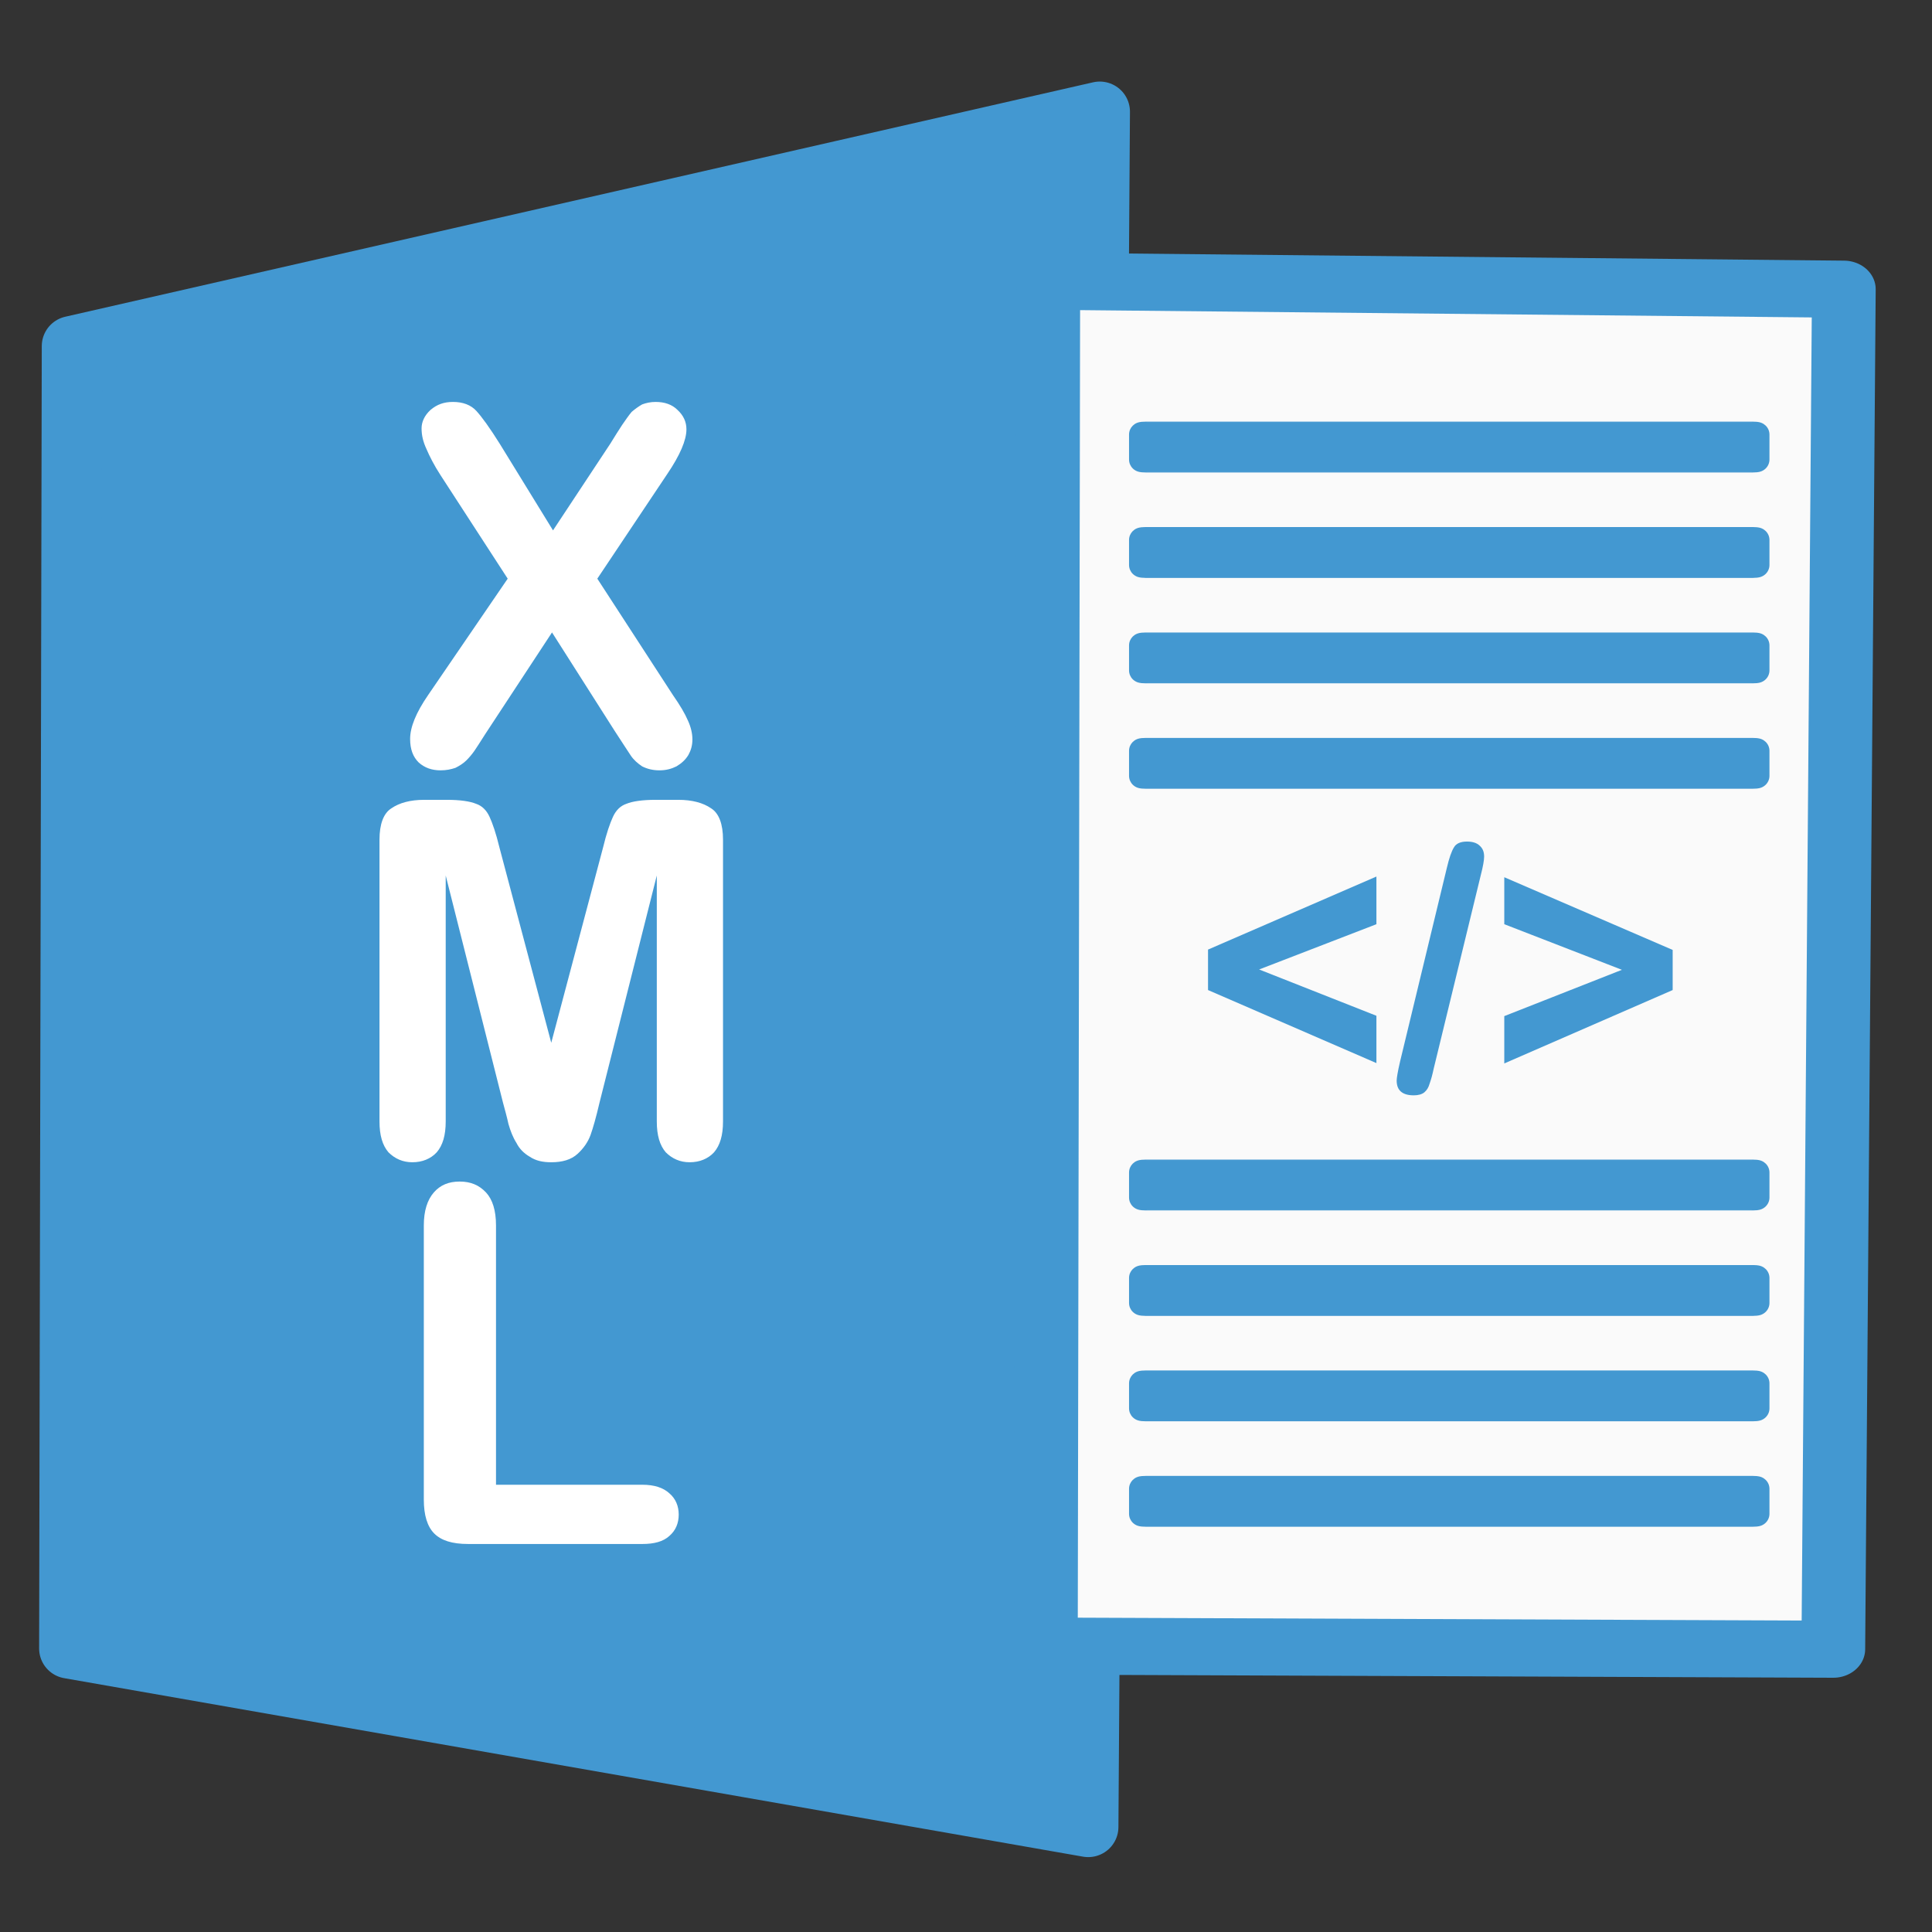 <?xml version="1.0" encoding="UTF-8" standalone="no"?>
<!DOCTYPE svg PUBLIC "-//W3C//DTD SVG 1.1//EN" "http://www.w3.org/Graphics/SVG/1.1/DTD/svg11.dtd">
<svg width="100%" height="100%" viewBox="0 0 64 64" version="1.1" xmlns="http://www.w3.org/2000/svg" xmlns:xlink="http://www.w3.org/1999/xlink" xml:space="preserve" xmlns:serif="http://www.serif.com/" style="fill-rule:evenodd;clip-rule:evenodd;stroke-linecap:round;stroke-linejoin:round;stroke-miterlimit:1.5;">
    <rect x="0" y="0" width="64" height="64" fill="#333333" stroke="none"/>
    <g id="XML-Icon" serif:id="XML Icon" transform="matrix(0.941,0,0,0.941,-344.822,-250.237)">
        <g id="Left-Book-Cover" serif:id="Left Book Cover" transform="matrix(1.003,0,0,1,-1.124,0)">
            <path d="M405.066,269.858L368.993,278.11L368.9,323.959L404.661,330.243L405.066,269.858Z" style="fill:#4398d1;stroke:#4398d1;stroke-width:2.12px;"/>
        </g>
        <g transform="matrix(1.116,0,0,1,-49.935,0)">
            <g id="Right-Inside-Cover" serif:id="Right Inside Cover">
                <path d="M406.165,275.828L431.26,276.107L430.928,323.984L406.089,323.875L406.165,275.828Z" style="fill:#fafafa;stroke:#4398d1;stroke-width:2.01px;"/>
            </g>
        </g>
        <g transform="matrix(1.063,0,0,1.063,365.396,265.92)">
            <g transform="matrix(11.357,0,0,11.357,40.468,36.144)">
                <path d="M0.537,-0.22L0.537,-0.082L0.046,-0.295L0.046,-0.413L0.537,-0.626L0.537,-0.487L0.195,-0.355L0.537,-0.22Z" style="fill:#4398d1;fill-rule:nonzero;"/>
            </g>
            <g transform="matrix(11.357,0,0,11.357,47.09,36.144)">
                <path d="M0.258,-0.629L0.121,-0.066C0.117,-0.047 0.113,-0.033 0.109,-0.022C0.106,-0.011 0.101,-0.003 0.094,0.003C0.087,0.009 0.076,0.012 0.063,0.012C0.03,0.012 0.013,-0.002 0.013,-0.031C0.013,-0.038 0.016,-0.057 0.023,-0.087L0.159,-0.65C0.166,-0.68 0.173,-0.7 0.18,-0.711C0.186,-0.722 0.199,-0.728 0.218,-0.728C0.234,-0.728 0.247,-0.724 0.255,-0.716C0.264,-0.708 0.268,-0.698 0.268,-0.684C0.268,-0.674 0.265,-0.656 0.258,-0.629Z" style="fill:#4398d1;fill-rule:nonzero;"/>
            </g>
            <g transform="matrix(11.357,0,0,11.357,50.279,36.144)">
                <path d="M0.537,-0.295L0.046,-0.081L0.046,-0.219L0.389,-0.354L0.046,-0.487L0.046,-0.624L0.537,-0.412L0.537,-0.295Z" style="fill:#4398d1;fill-rule:nonzero;"/>
            </g>
        </g>
        <g id="XML" transform="matrix(1.177,0,0,1.177,-54.839,-52.621)">
            <g transform="matrix(0.601,0,0,0.601,364.924,275.333)">
                <g transform="matrix(24.776,0,0,24.776,8.373,30.237)">
                    <path d="M0.052,-0.139L0.212,-0.373L0.077,-0.581C0.064,-0.601 0.055,-0.619 0.049,-0.633C0.042,-0.648 0.039,-0.661 0.039,-0.675C0.039,-0.688 0.045,-0.701 0.057,-0.712C0.07,-0.723 0.084,-0.728 0.102,-0.728C0.122,-0.728 0.138,-0.722 0.149,-0.71C0.16,-0.698 0.176,-0.676 0.196,-0.644L0.303,-0.47L0.418,-0.644C0.427,-0.659 0.435,-0.671 0.442,-0.682C0.449,-0.692 0.455,-0.701 0.461,-0.708C0.468,-0.714 0.475,-0.719 0.482,-0.723C0.49,-0.726 0.499,-0.728 0.509,-0.728C0.527,-0.728 0.542,-0.723 0.553,-0.712C0.565,-0.701 0.571,-0.688 0.571,-0.673C0.571,-0.651 0.558,-0.621 0.533,-0.584L0.392,-0.373L0.544,-0.139C0.558,-0.119 0.568,-0.102 0.574,-0.088C0.58,-0.075 0.583,-0.062 0.583,-0.05C0.583,-0.038 0.58,-0.028 0.575,-0.019C0.569,-0.009 0.561,-0.002 0.551,0.004C0.541,0.009 0.53,0.012 0.517,0.012C0.503,0.012 0.492,0.009 0.482,0.004C0.473,-0.002 0.465,-0.009 0.459,-0.018C0.454,-0.026 0.443,-0.042 0.427,-0.067L0.301,-0.265L0.167,-0.061C0.157,-0.045 0.149,-0.033 0.145,-0.027C0.14,-0.02 0.135,-0.014 0.129,-0.008C0.123,-0.002 0.115,0.003 0.107,0.007C0.098,0.01 0.089,0.012 0.077,0.012C0.06,0.012 0.045,0.007 0.033,-0.004C0.022,-0.015 0.016,-0.03 0.016,-0.051C0.016,-0.075 0.028,-0.104 0.052,-0.139Z" style="fill:#fff;fill-rule:nonzero;"/>
                </g>
            </g>
            <g transform="matrix(0.601,0,0,0.601,363.174,287.055)">
                <g transform="matrix(24.776,0,0,24.776,8.373,30.237)">
                    <path d="M0.32,-0.108L0.205,-0.564L0.205,-0.07C0.205,-0.042 0.199,-0.022 0.187,-0.008C0.175,0.005 0.158,0.012 0.138,0.012C0.119,0.012 0.103,0.005 0.09,-0.008C0.078,-0.022 0.072,-0.042 0.072,-0.07L0.072,-0.636C0.072,-0.667 0.08,-0.689 0.096,-0.699C0.112,-0.71 0.134,-0.716 0.162,-0.716L0.207,-0.716C0.234,-0.716 0.254,-0.713 0.266,-0.708C0.278,-0.704 0.287,-0.695 0.293,-0.682C0.299,-0.669 0.306,-0.649 0.313,-0.62L0.417,-0.228L0.521,-0.62C0.528,-0.649 0.535,-0.669 0.541,-0.682C0.547,-0.695 0.556,-0.704 0.568,-0.708C0.58,-0.713 0.6,-0.716 0.627,-0.716L0.672,-0.716C0.7,-0.716 0.722,-0.71 0.738,-0.699C0.754,-0.689 0.762,-0.667 0.762,-0.636L0.762,-0.07C0.762,-0.042 0.756,-0.022 0.744,-0.008C0.732,0.005 0.715,0.012 0.695,0.012C0.676,0.012 0.66,0.005 0.647,-0.008C0.635,-0.022 0.629,-0.042 0.629,-0.07L0.629,-0.564L0.514,-0.108C0.507,-0.078 0.501,-0.057 0.496,-0.043C0.491,-0.029 0.482,-0.016 0.47,-0.005C0.457,0.007 0.439,0.012 0.417,0.012C0.4,0.012 0.386,0.009 0.374,0.001C0.362,-0.006 0.353,-0.015 0.347,-0.027C0.34,-0.038 0.335,-0.051 0.331,-0.065C0.328,-0.079 0.324,-0.093 0.32,-0.108Z" style="fill:#fff;fill-rule:nonzero;"/>
                </g>
            </g>
            <g transform="matrix(0.601,0,0,0.601,364.455,298.651)">
                <g transform="matrix(24.776,0,0,24.776,8.373,30.237)">
                    <path d="M0.22,-0.64L0.22,-0.119L0.514,-0.119C0.538,-0.119 0.556,-0.113 0.568,-0.102C0.581,-0.091 0.587,-0.076 0.587,-0.059C0.587,-0.042 0.581,-0.027 0.568,-0.016C0.556,-0.005 0.538,-0 0.514,-0L0.164,-0C0.132,-0 0.11,-0.007 0.096,-0.021C0.082,-0.035 0.075,-0.058 0.075,-0.089L0.075,-0.64C0.075,-0.669 0.082,-0.691 0.095,-0.706C0.108,-0.721 0.125,-0.728 0.147,-0.728C0.169,-0.728 0.186,-0.721 0.2,-0.706C0.213,-0.692 0.22,-0.67 0.22,-0.64Z" style="fill:#fff;fill-rule:nonzero;"/>
                </g>
            </g>
        </g>
        <g id="csv-icon" serif:id="csv icon" transform="matrix(1.063,0,0,1.063,366.419,265.909)">
            <g transform="matrix(3.94,0,0,0.432,-134.841,8.483)">
                <path d="M49.067,13.716C49.067,13.188 49.02,12.76 48.962,12.76L43.859,12.76C43.801,12.76 43.754,13.188 43.754,13.716L43.754,15.629C43.754,16.157 43.801,16.586 43.859,16.586L48.962,16.586C49.02,16.586 49.067,16.157 49.067,15.629L49.067,13.716Z" style="fill:#4398d1;stroke:#4398d1;stroke-width:0.07px;"/>
            </g>
            <g transform="matrix(3.94,0,0,0.432,-134.841,11.974)">
                <path d="M49.067,13.716C49.067,13.188 49.02,12.76 48.962,12.76L43.859,12.76C43.801,12.76 43.754,13.188 43.754,13.716L43.754,15.629C43.754,16.157 43.801,16.586 43.859,16.586L48.962,16.586C49.02,16.586 49.067,16.157 49.067,15.629L49.067,13.716Z" style="fill:#4398d1;stroke:#4398d1;stroke-width:0.07px;"/>
            </g>
            <g transform="matrix(3.94,0,0,0.432,-134.841,15.466)">
                <path d="M49.067,13.716C49.067,13.188 49.02,12.76 48.962,12.76L43.859,12.76C43.801,12.76 43.754,13.188 43.754,13.716L43.754,15.629C43.754,16.157 43.801,16.586 43.859,16.586L48.962,16.586C49.02,16.586 49.067,16.157 49.067,15.629L49.067,13.716Z" style="fill:#4398d1;stroke:#4398d1;stroke-width:0.07px;"/>
            </g>
            <g transform="matrix(3.94,0,0,0.432,-134.841,18.957)">
                <path d="M49.067,13.716C49.067,13.188 49.02,12.76 48.962,12.76L43.859,12.76C43.801,12.76 43.754,13.188 43.754,13.716L43.754,15.629C43.754,16.157 43.801,16.586 43.859,16.586L48.962,16.586C49.02,16.586 49.067,16.157 49.067,15.629L49.067,13.716Z" style="fill:#4398d1;stroke:#4398d1;stroke-width:0.07px;"/>
            </g>
            <g transform="matrix(3.94,0,0,0.432,-134.841,32.922)">
                <path d="M49.067,13.716C49.067,13.188 49.02,12.76 48.962,12.76L43.859,12.76C43.801,12.76 43.754,13.188 43.754,13.716L43.754,15.629C43.754,16.157 43.801,16.586 43.859,16.586L48.962,16.586C49.02,16.586 49.067,16.157 49.067,15.629L49.067,13.716Z" style="fill:#4398d1;stroke:#4398d1;stroke-width:0.07px;"/>
            </g>
            <g transform="matrix(3.94,0,0,0.432,-134.841,36.414)">
                <path d="M49.067,13.716C49.067,13.188 49.02,12.76 48.962,12.76L43.859,12.76C43.801,12.76 43.754,13.188 43.754,13.716L43.754,15.629C43.754,16.157 43.801,16.586 43.859,16.586L48.962,16.586C49.02,16.586 49.067,16.157 49.067,15.629L49.067,13.716Z" style="fill:#4398d1;stroke:#4398d1;stroke-width:0.07px;"/>
            </g>
            <g transform="matrix(3.94,0,0,0.432,-134.841,39.905)">
                <path d="M49.067,13.716C49.067,13.188 49.02,12.76 48.962,12.76L43.859,12.76C43.801,12.76 43.754,13.188 43.754,13.716L43.754,15.629C43.754,16.157 43.801,16.586 43.859,16.586L48.962,16.586C49.02,16.586 49.067,16.157 49.067,15.629L49.067,13.716Z" style="fill:#4398d1;stroke:#4398d1;stroke-width:0.07px;"/>
            </g>
            <g transform="matrix(3.94,0,0,0.432,-134.841,43.397)">
                <path d="M49.067,13.716C49.067,13.188 49.02,12.76 48.962,12.76L43.859,12.76C43.801,12.76 43.754,13.188 43.754,13.716L43.754,15.629C43.754,16.157 43.801,16.586 43.859,16.586L48.962,16.586C49.02,16.586 49.067,16.157 49.067,15.629L49.067,13.716Z" style="fill:#4398d1;stroke:#4398d1;stroke-width:0.07px;"/>
            </g>
        </g>
    </g>
</svg>
